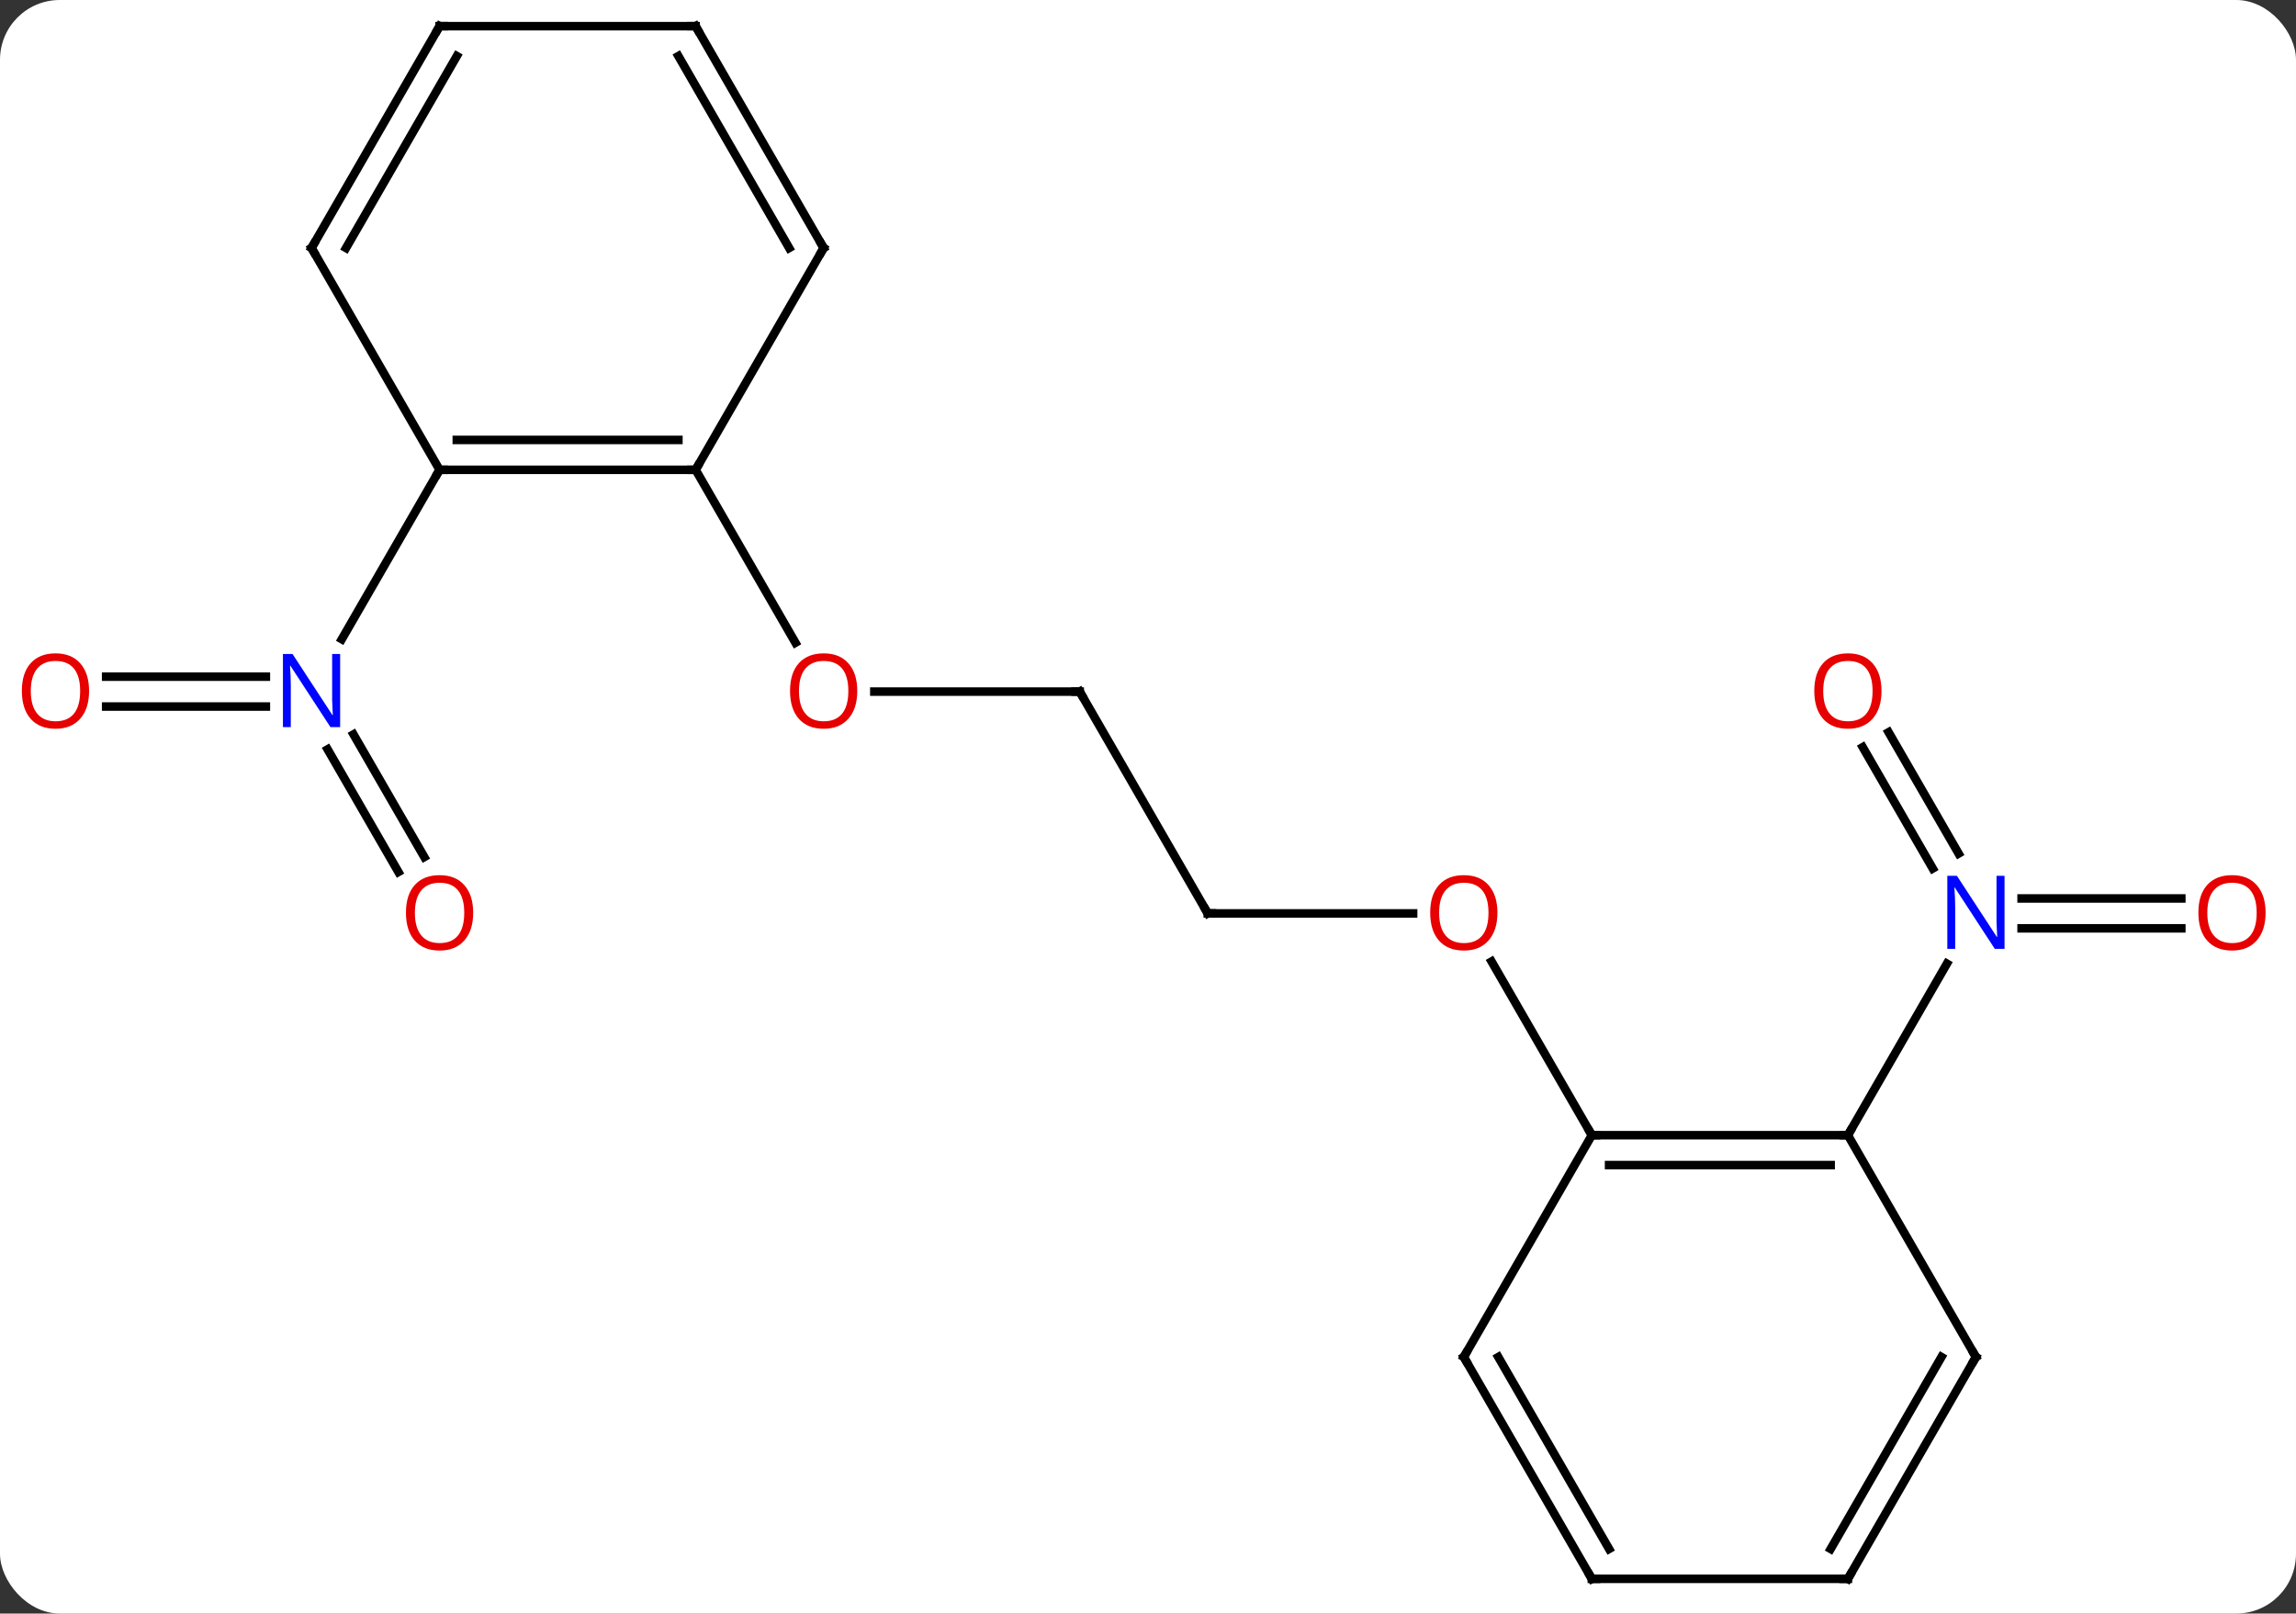 <svg width="269" viewBox="0 0 269 189" style="fill-opacity:1; color-rendering:auto; color-interpolation:auto; text-rendering:auto; stroke:black; stroke-linecap:square; stroke-miterlimit:10; shape-rendering:auto; stroke-opacity:1; fill:black; stroke-dasharray:none; font-weight:normal; stroke-width:1; font-family:'Open Sans'; font-style:normal; stroke-linejoin:miter; font-size:12; stroke-dashoffset:0; image-rendering:auto;" height="189" class="cas-substance-image" xmlns:xlink="http://www.w3.org/1999/xlink" xmlns="http://www.w3.org/2000/svg"><rect x="0" y="0" width="269" height="189" fill="#333333" stroke="none"/><svg class="cas-substance-single-component"><rect y="0" x="0" width="269" stroke="none" ry="7" rx="7" height="189" fill="white" class="cas-substance-group"/><svg y="0" x="0" width="269" viewBox="0 0 269 189" style="fill:black;" height="189" class="cas-substance-single-component-image"><svg><g><g transform="translate(134,94)" style="text-rendering:geometricPrecision; color-rendering:optimizeQuality; color-interpolation:linearRGB; stroke-linecap:butt; image-rendering:optimizeQuality;"><line y2="-12.99" y1="-12.99" x2="-7.5" x1="-31.562" style="fill:none;"/><line y2="-38.97" y1="-18.718" x2="-52.5" x1="-40.807" style="fill:none;"/><line y2="12.99" y1="-12.99" x2="7.5" x1="-7.5" style="fill:none;"/><line y2="12.99" y1="12.99" x2="31.562" x1="7.5" style="fill:none;"/><line y2="38.97" y1="18.626" x2="52.5" x1="40.754" style="fill:none;"/><line y2="8.137" y1="-6.227" x2="-87.323" x1="-95.616" style="fill:none;"/><line y2="6.387" y1="-7.977" x2="-84.291" x1="-92.585" style="fill:none;"/><line y2="-14.74" y1="-14.74" x2="-121.562" x1="-102.852" style="fill:none;"/><line y2="-11.24" y1="-11.24" x2="-121.562" x1="-102.852" style="fill:none;"/><line y2="-38.97" y1="-19.128" x2="-82.5" x1="-93.956" style="fill:none;"/><line y2="-8.229" y1="5.977" x2="87.269" x1="95.472" style="fill:none;"/><line y2="-6.479" y1="7.727" x2="84.238" x1="92.44" style="fill:none;"/><line y2="14.74" y1="14.74" x2="121.562" x1="102.852" style="fill:none;"/><line y2="11.24" y1="11.24" x2="121.562" x1="102.852" style="fill:none;"/><line y2="38.97" y1="18.878" x2="82.5" x1="94.1" style="fill:none;"/><line y2="-38.97" y1="-38.97" x2="-82.5" x1="-52.5" style="fill:none;"/><line y2="-42.47" y1="-42.47" x2="-80.479" x1="-54.521" style="fill:none;"/><line y2="-64.953" y1="-38.97" x2="-37.5" x1="-52.5" style="fill:none;"/><line y2="-64.953" y1="-38.97" x2="-97.5" x1="-82.5" style="fill:none;"/><line y2="-90.933" y1="-64.953" x2="-52.5" x1="-37.5" style="fill:none;"/><line y2="-87.433" y1="-64.953" x2="-54.521" x1="-41.541" style="fill:none;"/><line y2="-90.933" y1="-64.953" x2="-82.5" x1="-97.5" style="fill:none;"/><line y2="-87.433" y1="-64.953" x2="-80.479" x1="-93.459" style="fill:none;"/><line y2="-90.933" y1="-90.933" x2="-82.5" x1="-52.5" style="fill:none;"/><line y2="38.97" y1="38.97" x2="82.5" x1="52.5" style="fill:none;"/><line y2="42.47" y1="42.47" x2="80.479" x1="54.521" style="fill:none;"/><line y2="64.953" y1="38.97" x2="37.5" x1="52.5" style="fill:none;"/><line y2="64.953" y1="38.97" x2="97.5" x1="82.5" style="fill:none;"/><line y2="90.933" y1="64.953" x2="52.5" x1="37.5" style="fill:none;"/><line y2="87.433" y1="64.953" x2="54.521" x1="41.541" style="fill:none;"/><line y2="90.933" y1="64.953" x2="82.5" x1="97.5" style="fill:none;"/><line y2="87.433" y1="64.953" x2="80.479" x1="93.459" style="fill:none;"/><line y2="90.933" y1="90.933" x2="82.5" x1="52.5" style="fill:none;"/></g><g transform="translate(134,94)" style="fill:rgb(230,0,0); text-rendering:geometricPrecision; color-rendering:optimizeQuality; image-rendering:optimizeQuality; font-family:'Open Sans'; stroke:rgb(230,0,0); color-interpolation:linearRGB;"><path style="stroke:none;" d="M-33.562 -13.06 Q-33.562 -10.998 -34.602 -9.818 Q-35.641 -8.638 -37.484 -8.638 Q-39.375 -8.638 -40.406 -9.803 Q-41.438 -10.967 -41.438 -13.076 Q-41.438 -15.17 -40.406 -16.318 Q-39.375 -17.467 -37.484 -17.467 Q-35.625 -17.467 -34.594 -16.295 Q-33.562 -15.123 -33.562 -13.06 ZM-40.391 -13.06 Q-40.391 -11.326 -39.648 -10.42 Q-38.906 -9.513 -37.484 -9.513 Q-36.062 -9.513 -35.336 -10.412 Q-34.609 -11.31 -34.609 -13.06 Q-34.609 -14.795 -35.336 -15.685 Q-36.062 -16.576 -37.484 -16.576 Q-38.906 -16.576 -39.648 -15.678 Q-40.391 -14.779 -40.391 -13.06 Z"/></g><g transform="translate(134,94)" style="stroke-linecap:butt; text-rendering:geometricPrecision; color-rendering:optimizeQuality; image-rendering:optimizeQuality; font-family:'Open Sans'; color-interpolation:linearRGB; stroke-miterlimit:5;"><path style="fill:none;" d="M-8 -12.99 L-7.5 -12.99 L-7.25 -12.557"/><path style="fill:none;" d="M7.25 12.557 L7.5 12.99 L8 12.99"/><path style="fill:rgb(230,0,0); stroke:none;" d="M41.438 12.92 Q41.438 14.982 40.398 16.162 Q39.359 17.342 37.516 17.342 Q35.625 17.342 34.594 16.177 Q33.562 15.013 33.562 12.904 Q33.562 10.81 34.594 9.662 Q35.625 8.513 37.516 8.513 Q39.375 8.513 40.406 9.685 Q41.438 10.857 41.438 12.92 ZM34.609 12.92 Q34.609 14.654 35.352 15.56 Q36.094 16.467 37.516 16.467 Q38.938 16.467 39.664 15.568 Q40.391 14.67 40.391 12.92 Q40.391 11.185 39.664 10.295 Q38.938 9.404 37.516 9.404 Q36.094 9.404 35.352 10.303 Q34.609 11.201 34.609 12.92 Z"/><path style="fill:rgb(0,5,255); stroke:none;" d="M-94.148 -8.834 L-95.289 -8.834 L-99.977 -16.021 L-100.023 -16.021 Q-99.93 -14.756 -99.93 -13.709 L-99.93 -8.834 L-100.852 -8.834 L-100.852 -17.396 L-99.727 -17.396 L-95.055 -10.24 L-95.008 -10.24 Q-95.008 -10.396 -95.055 -11.256 Q-95.102 -12.115 -95.086 -12.49 L-95.086 -17.396 L-94.148 -17.396 L-94.148 -8.834 Z"/><path style="fill:rgb(230,0,0); stroke:none;" d="M-78.562 12.92 Q-78.562 14.982 -79.602 16.162 Q-80.641 17.342 -82.484 17.342 Q-84.375 17.342 -85.406 16.177 Q-86.438 15.013 -86.438 12.904 Q-86.438 10.81 -85.406 9.662 Q-84.375 8.513 -82.484 8.513 Q-80.625 8.513 -79.594 9.685 Q-78.562 10.857 -78.562 12.92 ZM-85.391 12.92 Q-85.391 14.654 -84.648 15.56 Q-83.906 16.467 -82.484 16.467 Q-81.062 16.467 -80.336 15.568 Q-79.609 14.67 -79.609 12.92 Q-79.609 11.185 -80.336 10.295 Q-81.062 9.404 -82.484 9.404 Q-83.906 9.404 -84.648 10.303 Q-85.391 11.201 -85.391 12.92 Z"/><path style="fill:rgb(230,0,0); stroke:none;" d="M-123.562 -13.06 Q-123.562 -10.998 -124.602 -9.818 Q-125.641 -8.638 -127.484 -8.638 Q-129.375 -8.638 -130.406 -9.803 Q-131.438 -10.967 -131.438 -13.076 Q-131.438 -15.17 -130.406 -16.318 Q-129.375 -17.467 -127.484 -17.467 Q-125.625 -17.467 -124.594 -16.295 Q-123.562 -15.123 -123.562 -13.06 ZM-130.391 -13.06 Q-130.391 -11.326 -129.648 -10.42 Q-128.906 -9.513 -127.484 -9.513 Q-126.062 -9.513 -125.336 -10.412 Q-124.609 -11.31 -124.609 -13.06 Q-124.609 -14.795 -125.336 -15.685 Q-126.062 -16.576 -127.484 -16.576 Q-128.906 -16.576 -129.648 -15.678 Q-130.391 -14.779 -130.391 -13.06 Z"/><path style="fill:rgb(0,5,255); stroke:none;" d="M100.852 17.146 L99.711 17.146 L95.023 9.959 L94.977 9.959 Q95.07 11.224 95.07 12.271 L95.07 17.146 L94.148 17.146 L94.148 8.584 L95.273 8.584 L99.945 15.74 L99.992 15.74 Q99.992 15.584 99.945 14.724 Q99.898 13.865 99.914 13.49 L99.914 8.584 L100.852 8.584 L100.852 17.146 Z"/><path style="fill:rgb(230,0,0); stroke:none;" d="M86.438 -13.06 Q86.438 -10.998 85.398 -9.818 Q84.359 -8.638 82.516 -8.638 Q80.625 -8.638 79.594 -9.803 Q78.562 -10.967 78.562 -13.076 Q78.562 -15.17 79.594 -16.318 Q80.625 -17.467 82.516 -17.467 Q84.375 -17.467 85.406 -16.295 Q86.438 -15.123 86.438 -13.06 ZM79.609 -13.06 Q79.609 -11.326 80.352 -10.42 Q81.094 -9.513 82.516 -9.513 Q83.938 -9.513 84.664 -10.412 Q85.391 -11.31 85.391 -13.06 Q85.391 -14.795 84.664 -15.685 Q83.938 -16.576 82.516 -16.576 Q81.094 -16.576 80.352 -15.678 Q79.609 -14.779 79.609 -13.06 Z"/><path style="fill:rgb(230,0,0); stroke:none;" d="M131.438 12.92 Q131.438 14.982 130.398 16.162 Q129.359 17.342 127.516 17.342 Q125.625 17.342 124.594 16.177 Q123.562 15.013 123.562 12.904 Q123.562 10.81 124.594 9.662 Q125.625 8.513 127.516 8.513 Q129.375 8.513 130.406 9.685 Q131.438 10.857 131.438 12.92 ZM124.609 12.92 Q124.609 14.654 125.352 15.56 Q126.094 16.467 127.516 16.467 Q128.938 16.467 129.664 15.568 Q130.391 14.67 130.391 12.92 Q130.391 11.185 129.664 10.295 Q128.938 9.404 127.516 9.404 Q126.094 9.404 125.352 10.303 Q124.609 11.201 124.609 12.92 Z"/><path style="fill:none;" d="M-53 -38.97 L-52.5 -38.97 L-52.25 -39.403"/><path style="fill:none;" d="M-82 -38.97 L-82.5 -38.97 L-82.75 -38.537"/><path style="fill:none;" d="M-37.75 -64.52 L-37.5 -64.953 L-37.75 -65.386"/><path style="fill:none;" d="M-97.25 -64.52 L-97.5 -64.953 L-97.25 -65.386"/><path style="fill:none;" d="M-52.25 -90.5 L-52.5 -90.933 L-53 -90.933"/><path style="fill:none;" d="M-82.75 -90.5 L-82.5 -90.933 L-82 -90.933"/><path style="fill:none;" d="M53 38.97 L52.5 38.97 L52.25 38.537"/><path style="fill:none;" d="M82 38.97 L82.5 38.97 L82.75 38.537"/><path style="fill:none;" d="M37.75 64.52 L37.5 64.953 L37.75 65.386"/><path style="fill:none;" d="M97.25 64.52 L97.5 64.953 L97.25 65.386"/><path style="fill:none;" d="M52.25 90.5 L52.5 90.933 L53 90.933"/><path style="fill:none;" d="M82.75 90.5 L82.5 90.933 L82 90.933"/></g></g></svg></svg></svg></svg>